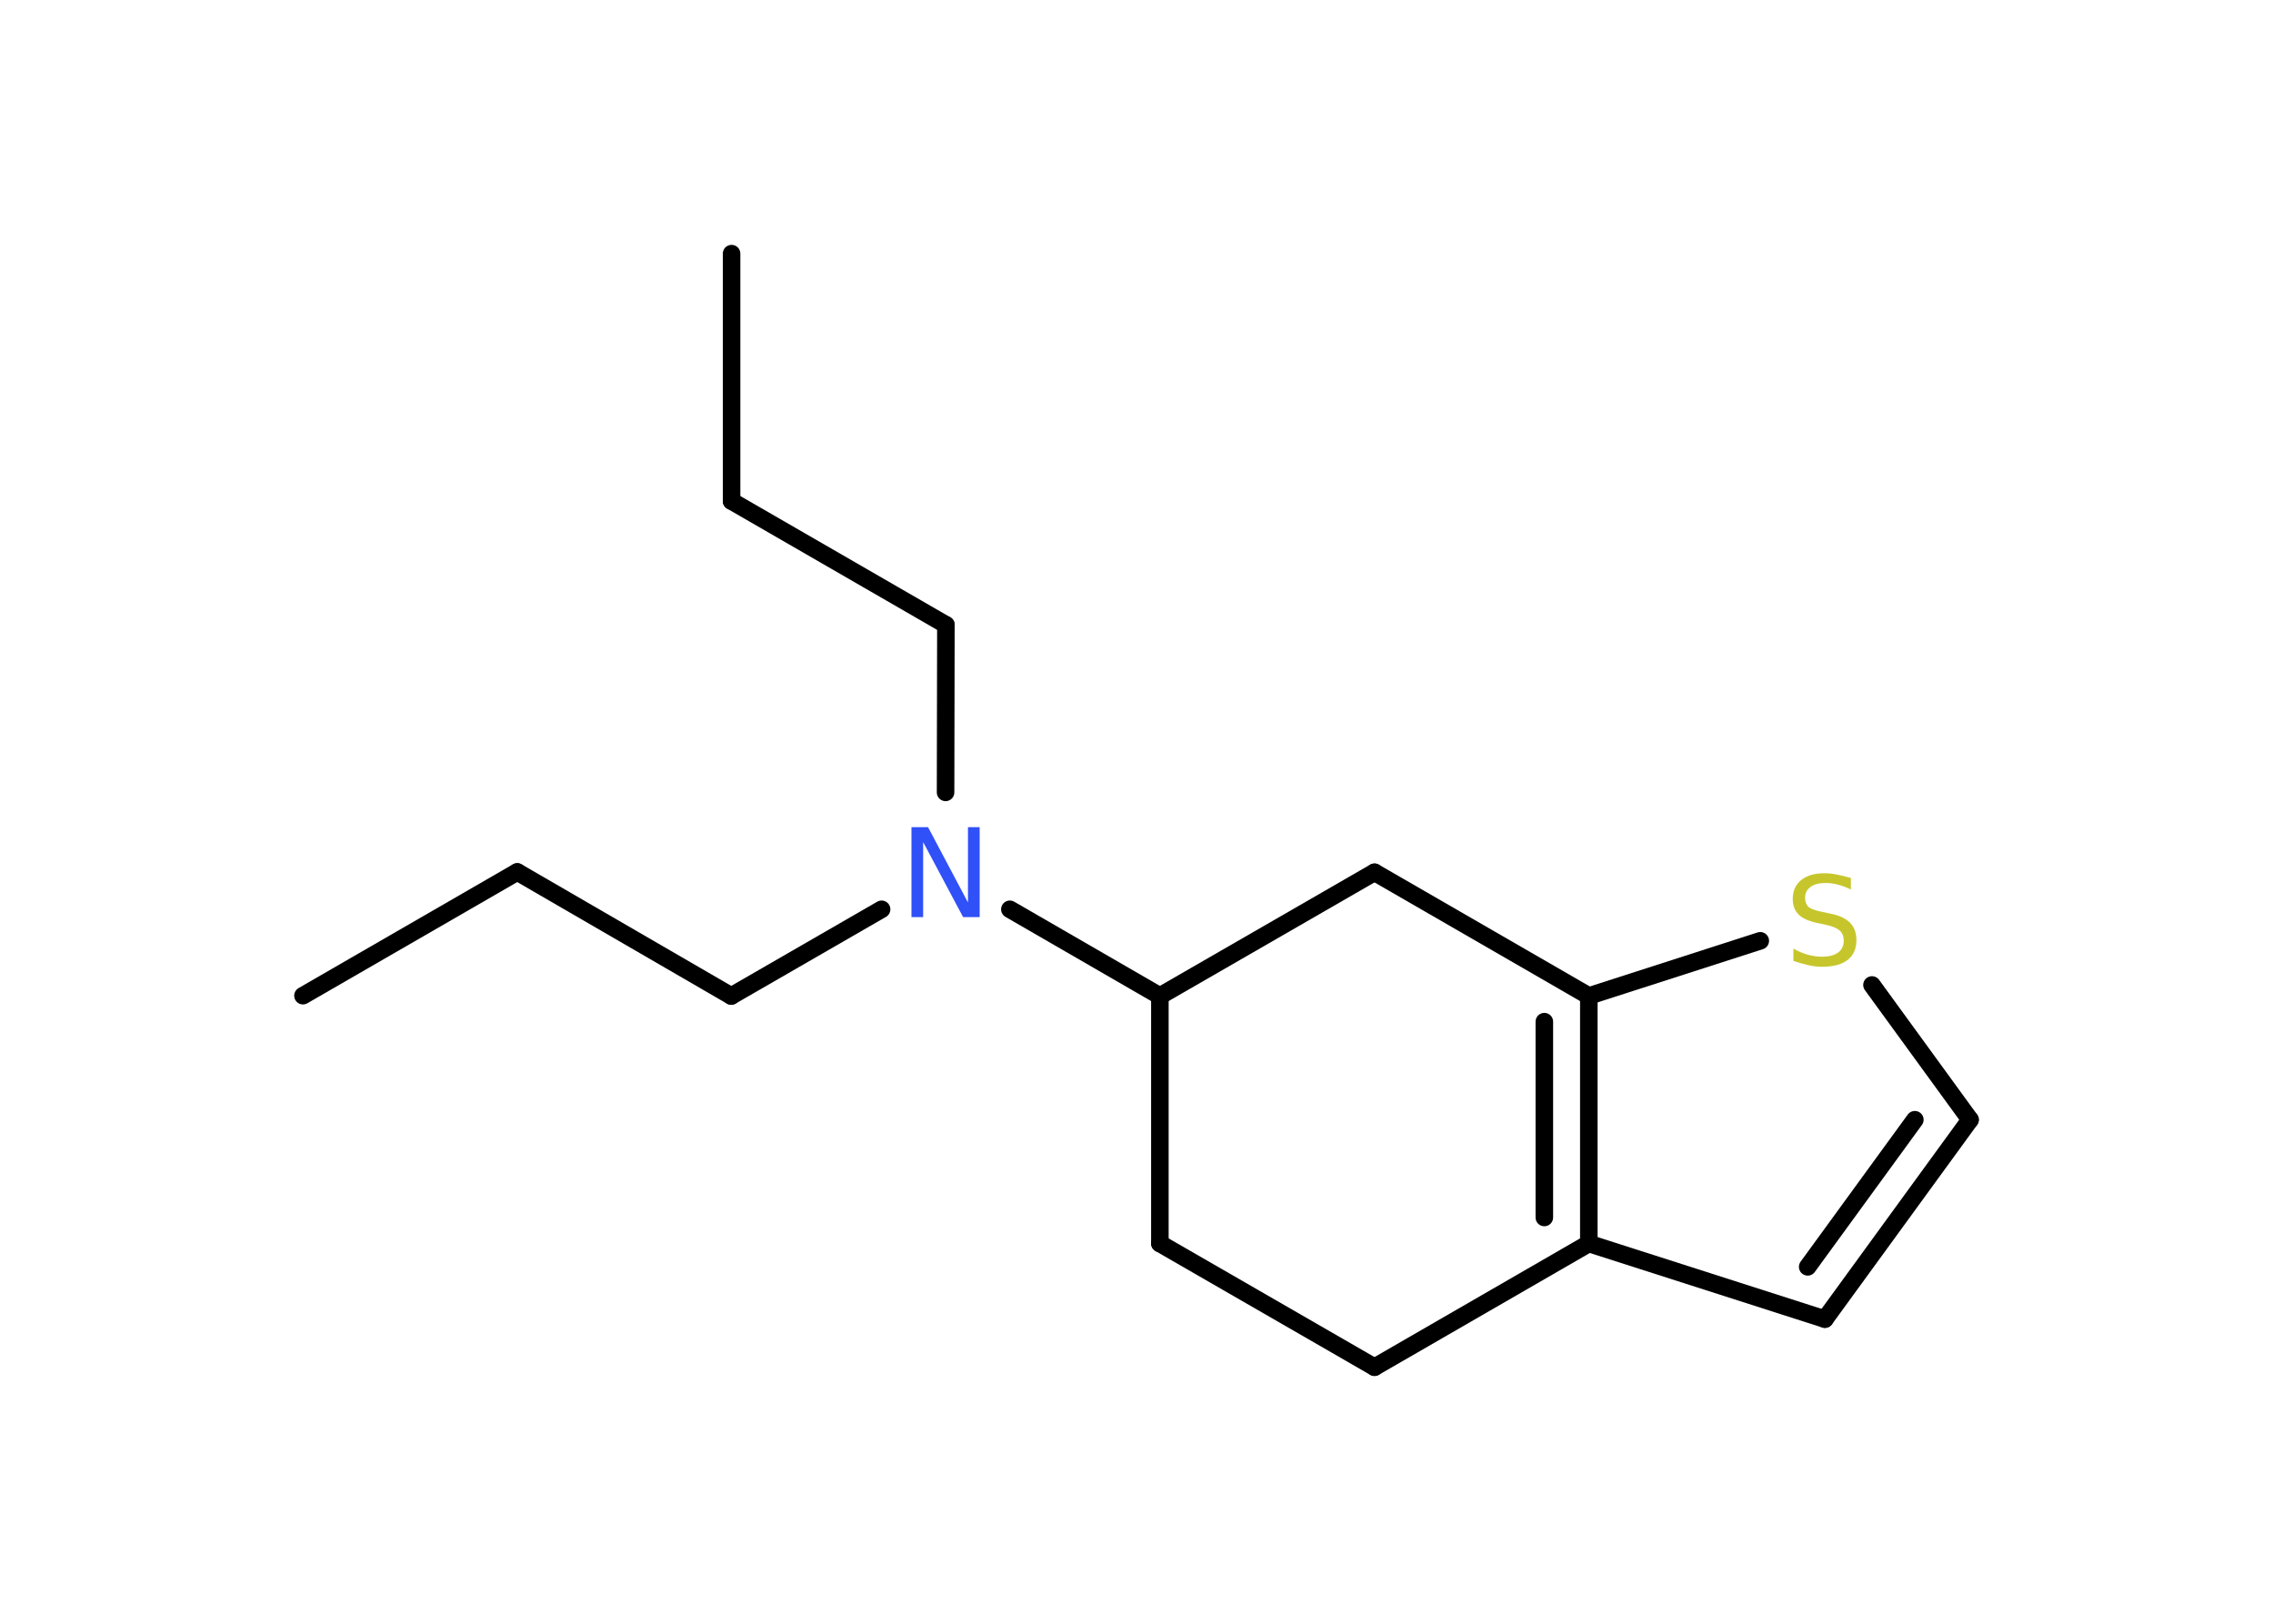 <?xml version='1.0' encoding='UTF-8'?>
<!DOCTYPE svg PUBLIC "-//W3C//DTD SVG 1.1//EN" "http://www.w3.org/Graphics/SVG/1.1/DTD/svg11.dtd">
<svg version='1.2' xmlns='http://www.w3.org/2000/svg' xmlns:xlink='http://www.w3.org/1999/xlink' width='70.0mm' height='50.0mm' viewBox='0 0 70.0 50.0'>
  <desc>Generated by the Chemistry Development Kit (http://github.com/cdk)</desc>
  <g stroke-linecap='round' stroke-linejoin='round' stroke='#000000' stroke-width='.54' fill='#3050F8'>
    <rect x='.0' y='.0' width='70.0' height='50.0' fill='#FFFFFF' stroke='none'/>
    <g id='mol1' class='mol'>
      <line id='mol1bnd1' class='bond' x1='9.33' y1='30.66' x2='15.93' y2='26.85'/>
      <line id='mol1bnd2' class='bond' x1='15.93' y1='26.85' x2='22.52' y2='30.67'/>
      <line id='mol1bnd3' class='bond' x1='22.52' y1='30.67' x2='27.15' y2='28.0'/>
      <line id='mol1bnd4' class='bond' x1='29.12' y1='24.4' x2='29.13' y2='19.24'/>
      <line id='mol1bnd5' class='bond' x1='29.13' y1='19.24' x2='22.53' y2='15.43'/>
      <line id='mol1bnd6' class='bond' x1='22.53' y1='15.43' x2='22.53' y2='7.81'/>
      <line id='mol1bnd7' class='bond' x1='31.1' y1='28.0' x2='35.72' y2='30.67'/>
      <line id='mol1bnd8' class='bond' x1='35.72' y1='30.67' x2='35.72' y2='38.29'/>
      <line id='mol1bnd9' class='bond' x1='35.72' y1='38.29' x2='42.33' y2='42.1'/>
      <line id='mol1bnd10' class='bond' x1='42.33' y1='42.1' x2='48.93' y2='38.29'/>
      <line id='mol1bnd11' class='bond' x1='48.93' y1='38.29' x2='56.2' y2='40.62'/>
      <g id='mol1bnd12' class='bond'>
        <line x1='56.2' y1='40.62' x2='60.67' y2='34.48'/>
        <line x1='55.67' y1='39.01' x2='58.97' y2='34.48'/>
      </g>
      <line id='mol1bnd13' class='bond' x1='60.67' y1='34.48' x2='57.65' y2='30.33'/>
      <line id='mol1bnd14' class='bond' x1='54.21' y1='28.97' x2='48.93' y2='30.67'/>
      <g id='mol1bnd15' class='bond'>
        <line x1='48.93' y1='38.29' x2='48.93' y2='30.67'/>
        <line x1='47.56' y1='37.49' x2='47.56' y2='31.46'/>
      </g>
      <line id='mol1bnd16' class='bond' x1='48.93' y1='30.67' x2='42.33' y2='26.86'/>
      <line id='mol1bnd17' class='bond' x1='35.72' y1='30.67' x2='42.33' y2='26.86'/>
      <path id='mol1atm4' class='atom' d='M28.08 25.47h.5l1.23 2.32v-2.32h.36v2.77h-.51l-1.23 -2.31v2.31h-.36v-2.77z' stroke='none'/>
      <path id='mol1atm14' class='atom' d='M57.0 27.03v.36q-.21 -.1 -.4 -.15q-.19 -.05 -.37 -.05q-.31 .0 -.47 .12q-.17 .12 -.17 .34q.0 .18 .11 .28q.11 .09 .42 .15l.23 .05q.42 .08 .62 .28q.2 .2 .2 .54q.0 .4 -.27 .61q-.27 .21 -.79 .21q-.2 .0 -.42 -.05q-.22 -.05 -.46 -.13v-.38q.23 .13 .45 .19q.22 .06 .43 .06q.32 .0 .5 -.13q.17 -.13 .17 -.36q.0 -.21 -.13 -.32q-.13 -.11 -.41 -.17l-.23 -.05q-.42 -.08 -.61 -.26q-.19 -.18 -.19 -.49q.0 -.37 .26 -.58q.26 -.21 .71 -.21q.19 .0 .39 .04q.2 .04 .41 .1z' stroke='none' fill='#C6C62C'/>
    </g>
  </g>
</svg>
